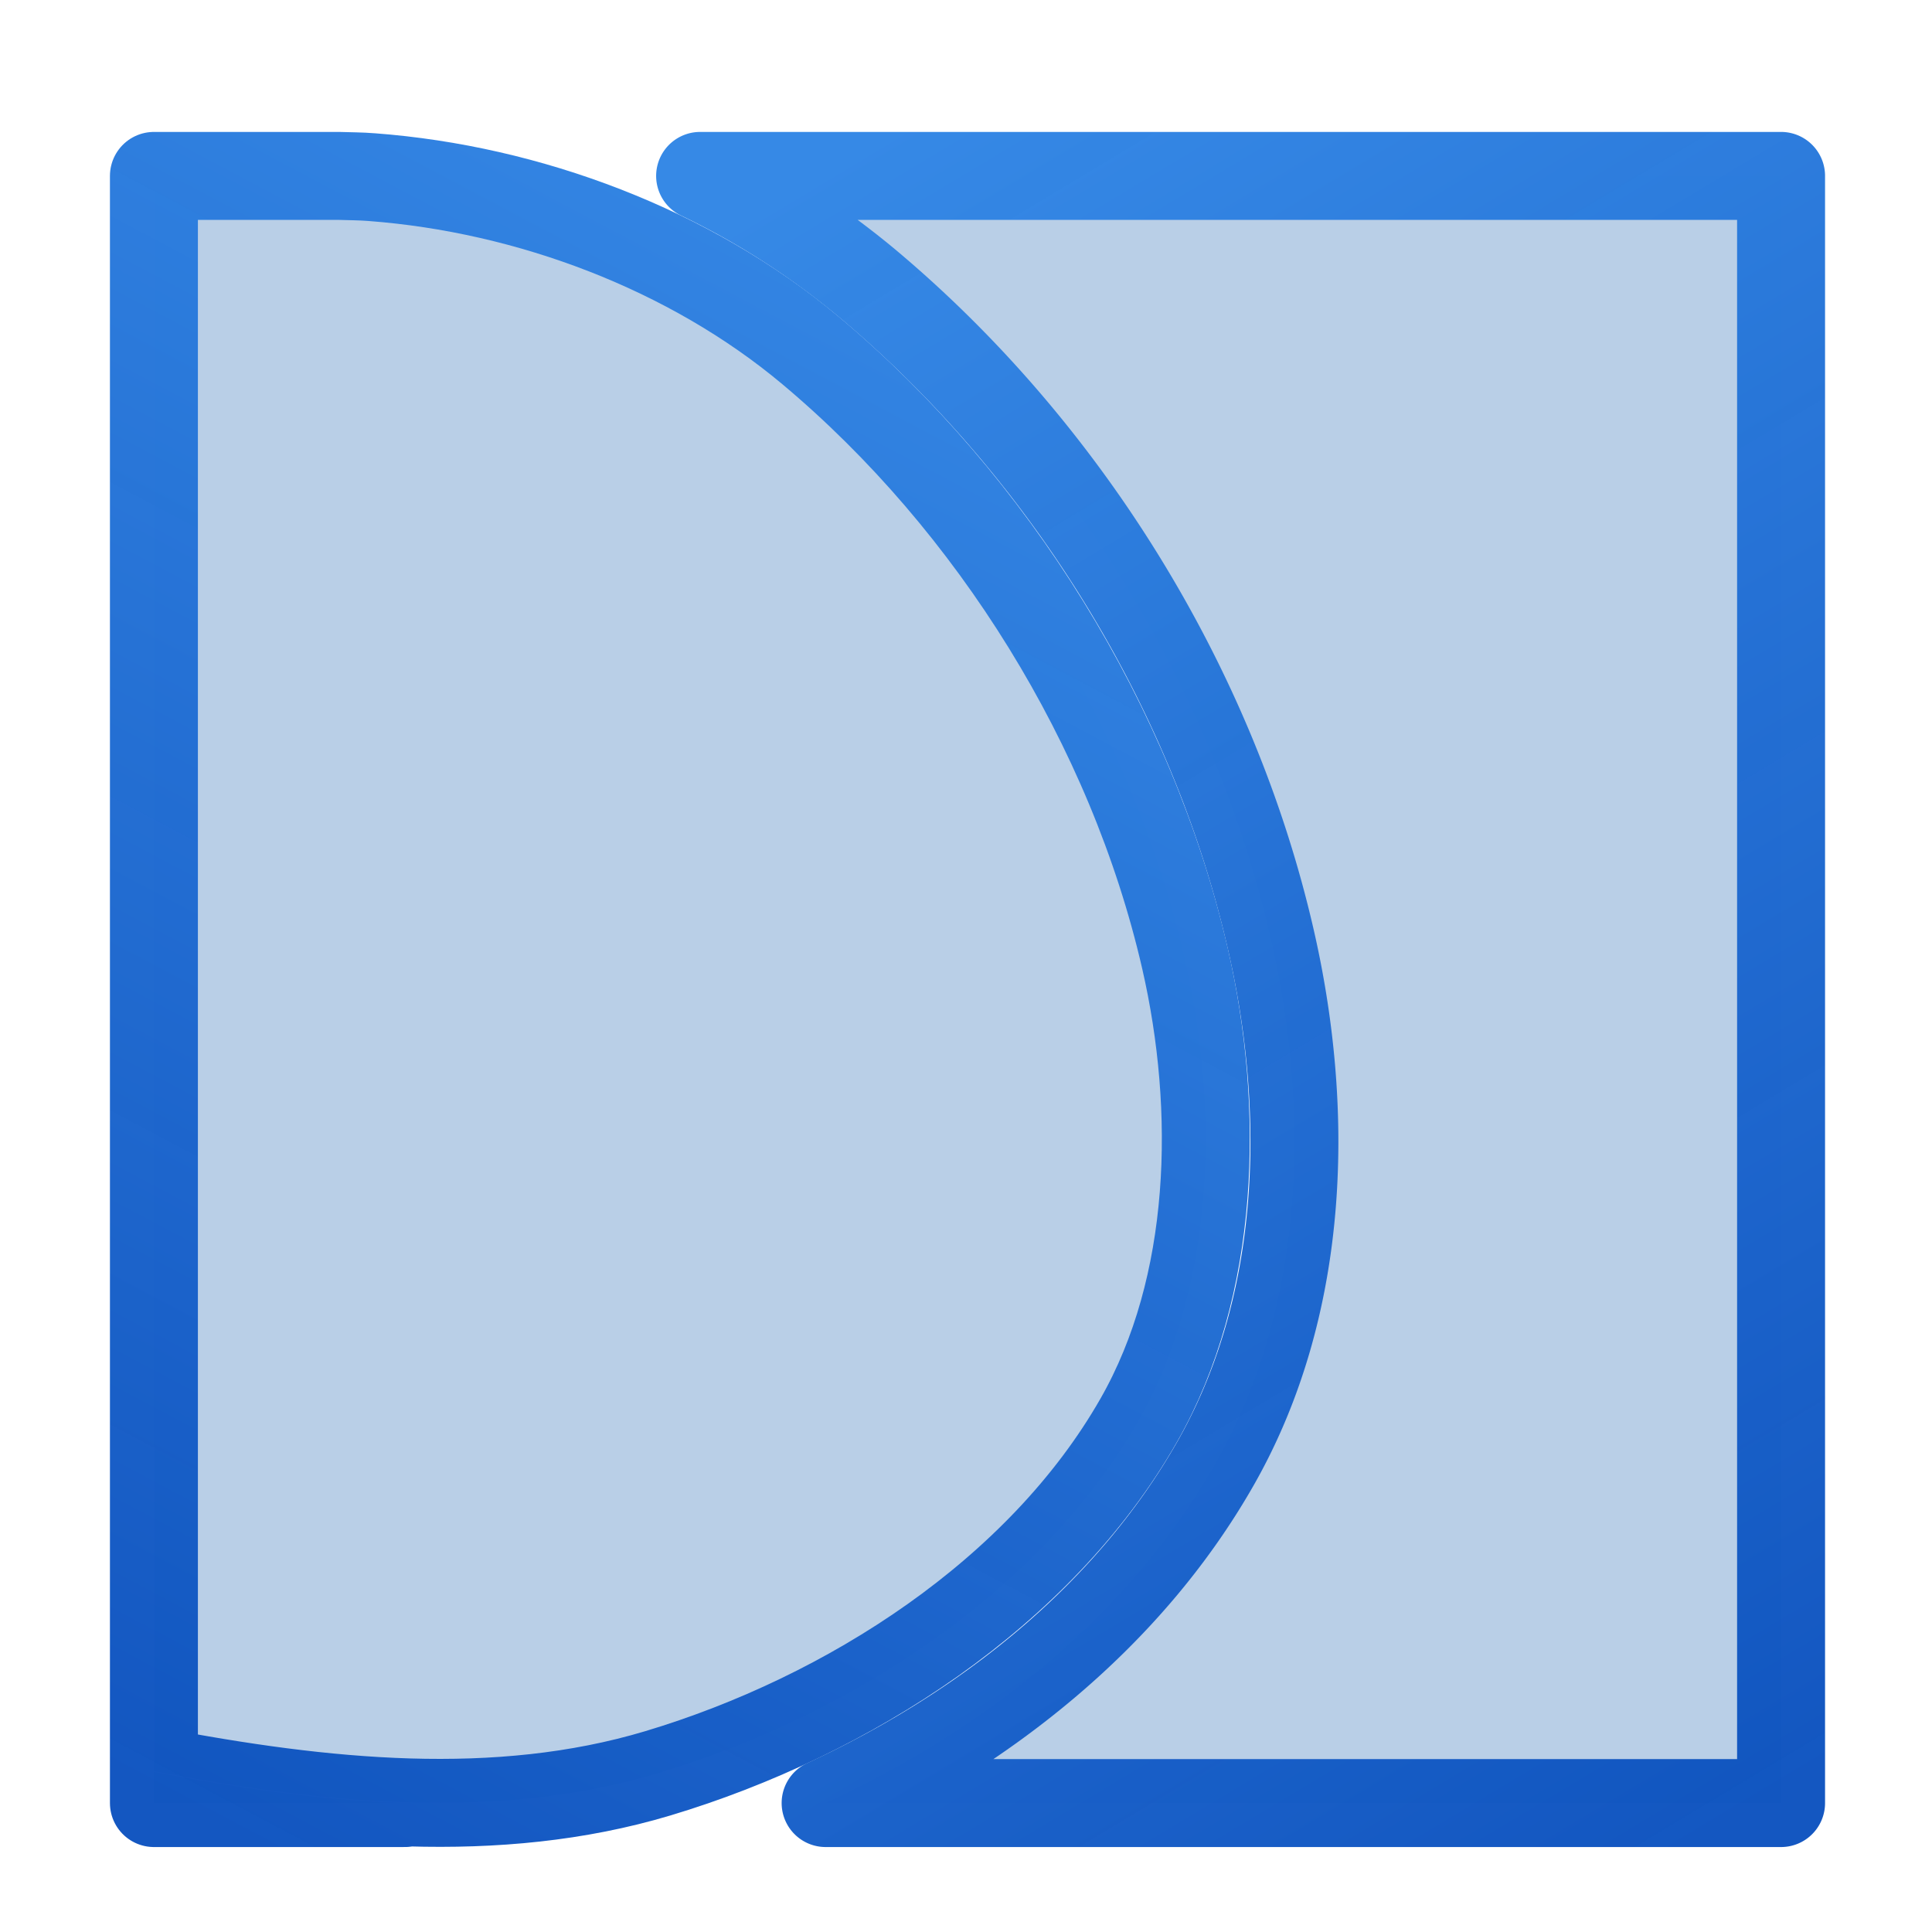 <svg viewBox="0 0 5.821 5.821" height="22" width="22" xmlns:xlink="http://www.w3.org/1999/xlink" xmlns="http://www.w3.org/2000/svg"><defs><linearGradient id="j"><stop style="stop-color:#3689e6;stop-opacity:1" offset="0"/><stop style="stop-color:#64baff;stop-opacity:1" offset="1"/></linearGradient><linearGradient xlink:href="#j" id="a" gradientUnits="userSpaceOnUse" x1="13.013" y1="19.627" x2="13.071" y2="-2.197"/><linearGradient xlink:href="#j" id="b" x1="15.897" y1="20.63" x2="15.94" y2="0" gradientUnits="userSpaceOnUse"/><linearGradient id="z"><stop offset="0" style="stop-color:#f9c440;stop-opacity:1"/><stop offset="1" style="stop-color:#ffe16b;stop-opacity:1"/></linearGradient><linearGradient id="u"><stop style="stop-color:#c6f27b;stop-opacity:1" offset="0"/><stop style="stop-color:#93d049;stop-opacity:1" offset="1"/></linearGradient><linearGradient id="t"><stop style="stop-color:#c396eb;stop-opacity:1" offset="0"/><stop style="stop-color:#9d68d7;stop-opacity:1" offset="1"/></linearGradient><linearGradient id="f"><stop offset="0" style="stop-color:#cdf87e;stop-opacity:1"/><stop offset=".262" style="stop-color:#a2e34f;stop-opacity:1"/><stop offset=".661" style="stop-color:#68b723;stop-opacity:1"/><stop offset="1" style="stop-color:#1d7e0d;stop-opacity:1"/></linearGradient><linearGradient id="k"><stop style="stop-color:#fff;stop-opacity:1" offset="0"/><stop style="stop-color:#fff;stop-opacity:.235" offset=".002"/><stop style="stop-color:#fff;stop-opacity:.157" offset=".392"/><stop style="stop-color:#fff;stop-opacity:.392" offset="1"/></linearGradient><linearGradient id="l"><stop offset="0" style="stop-color:#000;stop-opacity:0"/><stop offset=".5" style="stop-color:#000;stop-opacity:1"/><stop offset="1" style="stop-color:#000;stop-opacity:0"/></linearGradient><linearGradient id="g"><stop offset="0" style="stop-color:#000;stop-opacity:1"/><stop offset="1" style="stop-color:#000;stop-opacity:0"/></linearGradient><linearGradient id="m"><stop offset="0" style="stop-color:#f4f4f4;stop-opacity:1"/><stop offset="1" style="stop-color:#dbdbdb;stop-opacity:1"/></linearGradient><linearGradient id="n"><stop style="stop-color:#fff;stop-opacity:1" offset="0"/><stop style="stop-color:#fff;stop-opacity:.235" offset="0"/><stop style="stop-color:#fff;stop-opacity:.157" offset="1"/><stop style="stop-color:#fff;stop-opacity:.392" offset="1"/></linearGradient><linearGradient id="o"><stop style="stop-color:#000;stop-opacity:.318" offset="0"/><stop style="stop-color:#000;stop-opacity:.24" offset="1"/></linearGradient><linearGradient id="p"><stop style="stop-color:#ffa154;stop-opacity:1" offset="0"/><stop style="stop-color:#cc3b02;stop-opacity:1" offset="1"/></linearGradient><linearGradient id="s"><stop offset="0" style="stop-color:#93d049;stop-opacity:1"/><stop offset="1" style="stop-color:#378a04;stop-opacity:1"/></linearGradient><linearGradient id="q"><stop style="stop-color:#fff;stop-opacity:1" offset="0"/><stop style="stop-color:#fff;stop-opacity:.235" offset=".063"/><stop style="stop-color:#fff;stop-opacity:.157" offset=".951"/><stop style="stop-color:#fff;stop-opacity:.392" offset="1"/></linearGradient><linearGradient id="h"><stop style="stop-color:#181818;stop-opacity:1" offset="0"/><stop style="stop-color:#181818;stop-opacity:0" offset="1"/></linearGradient><linearGradient id="r"><stop style="stop-color:#181818;stop-opacity:0" offset="0"/><stop style="stop-color:#181818;stop-opacity:1" offset=".5"/><stop style="stop-color:#181818;stop-opacity:0" offset="1"/></linearGradient><linearGradient xlink:href="#t" id="B" gradientUnits="userSpaceOnUse" x1="61.558" y1="194.856" x2="176.621" y2="55.669"/><linearGradient xlink:href="#u" id="C" gradientUnits="userSpaceOnUse" x1="128.265" y1="22.77" x2="133.458" y2="228.819"/><linearGradient id="v"><stop style="stop-color:#fff;stop-opacity:1" offset="0"/><stop style="stop-color:#fff;stop-opacity:.235" offset=".063"/><stop style="stop-color:#fff;stop-opacity:.157" offset=".951"/><stop style="stop-color:#fff;stop-opacity:.392" offset="1"/></linearGradient><linearGradient id="w"><stop offset="0" style="stop-color:#f282f1;stop-opacity:1"/><stop offset="1" style="stop-color:#a56de2;stop-opacity:1"/></linearGradient><linearGradient id="x"><stop style="stop-color:#770087;stop-opacity:1" offset="0"/><stop style="stop-color:#452981;stop-opacity:1" offset="1"/></linearGradient><linearGradient id="y"><stop style="stop-color:#a00" offset="0"/><stop style="stop-color:#a00;stop-opacity:0" offset="1"/></linearGradient><linearGradient id="i"><stop offset="0" style="stop-color:#737373;stop-opacity:1"/><stop offset=".262" style="stop-color:#636363;stop-opacity:1"/><stop offset=".705" style="stop-color:#4b4b4b;stop-opacity:1"/><stop offset="1" style="stop-color:#3f3f3f;stop-opacity:1"/></linearGradient><linearGradient xlink:href="#z" id="c" gradientUnits="userSpaceOnUse" gradientTransform="translate(-.37 -59.002) scale(1.201)" x1="2.7" y1="296.505" x2="2.69" y2="291.933"/><linearGradient xlink:href="#z" id="d" gradientUnits="userSpaceOnUse" gradientTransform="translate(-.37 -59.002) scale(1.201)" x1="2.7" y1="296.505" x2="2.69" y2="291.933"/><linearGradient xlink:href="#z" id="e" gradientUnits="userSpaceOnUse" gradientTransform="rotate(.427 178009.919 491.325) scale(4.538)" x1="2.7" y1="296.505" x2="2.69" y2="291.933"/><linearGradient id="A"><stop offset="0" style="stop-color:#3689e6;stop-opacity:1"/><stop offset="1" style="stop-color:#0d52bf;stop-opacity:.974"/></linearGradient><linearGradient xlink:href="#A" id="E" x1="9.14" y1="2" x2="20.25" y2="20.5" gradientUnits="userSpaceOnUse"/><linearGradient xlink:href="#A" id="D" x1="11.547" y1="2" x2="1.75" y2="20.5" gradientUnits="userSpaceOnUse"/></defs><path style="fill:#b9cfe7;fill-opacity:1;stroke:none;stroke-width:1;stroke-linecap:butt;stroke-linejoin:round;stroke-miterlimit:4;stroke-dasharray:8,4;stroke-dashoffset:0;stroke-opacity:1" d="M1.75 2v18.137c1.92.367 3.9.573 5.729.025 2.166-.65 4.347-2.05 5.468-4.014.872-1.527.92-3.536.526-5.25-.607-2.638-2.183-5.175-4.258-6.914-1.37-1.148-3.206-1.836-4.988-1.97-.124-.01-.25-.01-.373-.014H1.75zm0 18.146v.354h2.854c-.95-.031-1.909-.172-2.854-.354z" transform="scale(.265)"/><path style="fill:#b9cfe7;fill-opacity:1;stroke:none;stroke-width:1;stroke-linecap:butt;stroke-linejoin:round;stroke-miterlimit:4;stroke-dasharray:8,4;stroke-dashoffset:0;stroke-opacity:1" d="M7.96 2a9.19 9.19 0 0 1 1.897 1.219c2.251 1.886 3.93 4.585 4.59 7.455.437 1.897.42 4.13-.63 5.97-.999 1.75-2.645 3.032-4.43 3.856H20.25V2H7.96z" transform="scale(.265)"/><path style="fill:none;fill-opacity:1;stroke:url(#D);stroke-width:1;stroke-linecap:butt;stroke-linejoin:round;stroke-miterlimit:4;stroke-dasharray:none;stroke-dashoffset:0;stroke-opacity:1" d="M1.75 2v18.137c1.92.367 3.9.573 5.729.025 2.166-.65 4.347-2.05 5.468-4.014.872-1.527.92-3.536.526-5.25-.607-2.638-2.183-5.175-4.258-6.914-1.37-1.148-3.206-1.836-4.988-1.97-.124-.01-.25-.01-.373-.014H1.75zm0 18.146v.354h2.854c-.95-.031-1.909-.172-2.854-.354z" transform="scale(.265)"/><path style="fill:none;fill-opacity:1;stroke:url(#E);stroke-width:1;stroke-linecap:butt;stroke-linejoin:round;stroke-miterlimit:4;stroke-dasharray:none;stroke-dashoffset:0;stroke-opacity:1" d="M7.96 2a9.19 9.19 0 0 1 1.897 1.219c2.251 1.886 3.93 4.585 4.59 7.455.437 1.897.42 4.13-.63 5.97-.999 1.75-2.645 3.032-4.43 3.856H20.25V2H7.96z" transform="scale(.265)"/></svg>